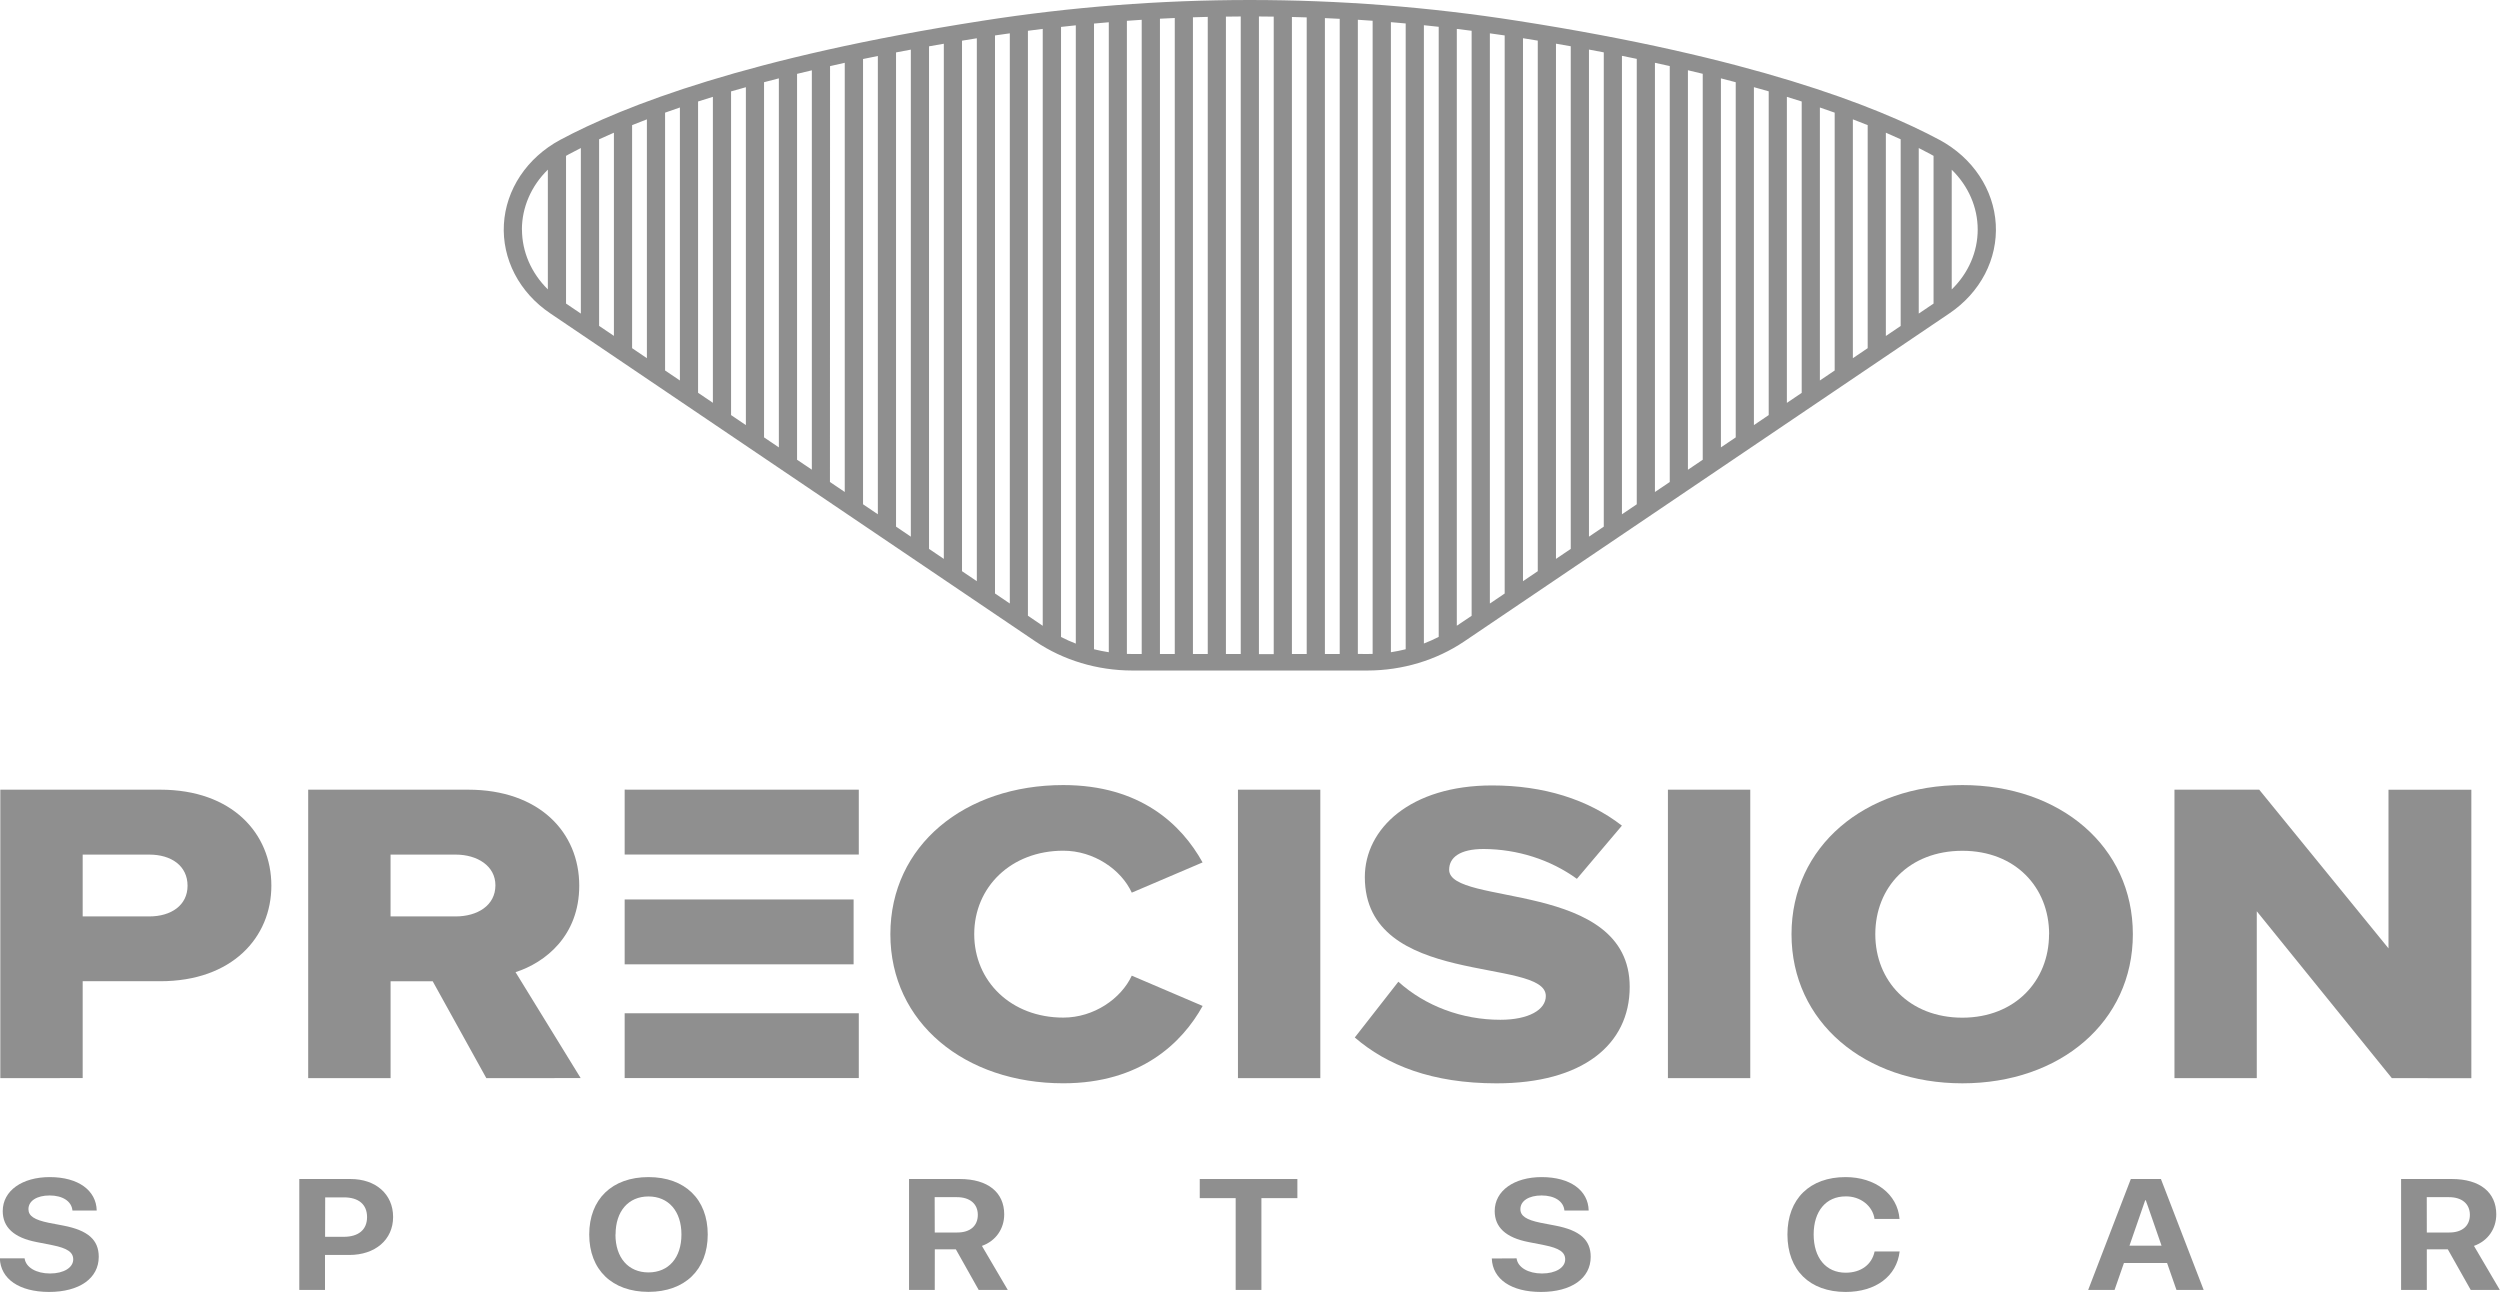 <svg width="149" height="77" viewBox="0 0 149 77" fill="none" xmlns="http://www.w3.org/2000/svg">
<path d="M0.019 64.257V47.065H9.551C13.828 47.065 16.173 49.668 16.173 52.786C16.173 55.878 13.828 58.481 9.551 58.481H4.928V64.254L0.019 64.257ZM11.178 52.79C11.178 51.604 10.212 50.934 8.896 50.934H4.928V54.619H8.896C10.208 54.619 11.178 53.95 11.178 52.79Z" fill="#8F8F8F"/>
<path d="M28.985 64.257L25.789 58.484H23.279V64.257H18.368V47.065H27.9C32.123 47.065 34.523 49.591 34.523 52.786C34.523 55.776 32.496 57.373 30.726 57.94L34.608 64.254L28.985 64.257ZM29.527 52.764C29.527 51.604 28.442 50.934 27.158 50.934H23.277V54.619H27.158C28.442 54.619 29.527 53.976 29.527 52.764Z" fill="#8F8F8F"/>
<path d="M37.23 64.254H51.184V60.392H37.23V64.254ZM37.23 47.062V50.931H51.184V47.066L37.23 47.062ZM50.875 53.608H37.23V57.476H50.875V53.608Z" fill="#8F8F8F"/>
<path d="M53.066 55.681C53.066 50.373 57.518 46.79 63.369 46.79C67.963 46.79 70.418 49.136 71.674 51.4L67.454 53.202C66.826 51.832 65.2 50.702 63.373 50.702C60.262 50.702 58.064 52.867 58.064 55.676C58.064 58.486 60.262 60.649 63.373 60.649C65.2 60.649 66.822 59.516 67.454 58.149L71.678 59.954C70.451 62.169 67.967 64.564 63.373 64.564C57.521 64.566 53.066 60.958 53.066 55.681Z" fill="#8F8F8F"/>
<path d="M73.782 64.257V47.065H78.691V64.257H73.782Z" fill="#8F8F8F"/>
<path d="M80.745 61.834L83.342 58.511C84.955 59.964 87.141 60.78 89.421 60.779C91.105 60.779 92.131 60.186 92.131 59.362C92.131 57.016 81.344 58.897 81.344 52.274C81.344 49.388 84.056 46.812 88.932 46.812C91.985 46.812 94.64 47.636 96.666 49.208L93.983 52.378C92.405 51.236 90.446 50.61 88.424 50.6C86.996 50.6 86.369 51.114 86.369 51.837C86.369 54.027 97.13 52.429 97.13 58.82C97.13 62.273 94.304 64.567 89.196 64.567C85.34 64.567 82.657 63.484 80.745 61.834Z" fill="#8F8F8F"/>
<path d="M99.408 64.257V47.065H104.316V64.257H99.408Z" fill="#8F8F8F"/>
<path d="M106.774 55.681C106.774 50.449 111.14 46.79 116.962 46.79C122.784 46.79 127.118 50.449 127.118 55.681C127.118 60.913 122.777 64.566 116.958 64.566C111.139 64.566 106.774 60.913 106.774 55.681ZM122.128 55.681C122.128 52.872 120.101 50.707 116.962 50.707C113.789 50.707 111.768 52.872 111.768 55.681C111.768 58.464 113.795 60.654 116.962 60.654C120.097 60.649 122.123 58.459 122.123 55.681H122.128Z" fill="#8F8F8F"/>
<path d="M142.554 64.257L134.504 54.311V64.257H129.598V47.065H134.649L142.354 56.522V47.069H147.292V64.261L142.554 64.257Z" fill="#8F8F8F"/>
<path d="M1.466 74.998C1.538 75.542 2.167 75.9 2.984 75.9C3.801 75.9 4.364 75.547 4.364 75.061C4.364 74.631 4.013 74.392 3.13 74.214L2.177 74.026C0.826 73.764 0.163 73.146 0.163 72.18C0.163 70.961 1.328 70.155 2.963 70.155C4.667 70.155 5.738 70.948 5.764 72.148H4.318C4.267 71.589 3.725 71.25 2.958 71.25C2.191 71.25 1.695 71.576 1.695 72.065C1.695 72.474 2.05 72.702 2.893 72.876L3.78 73.046C5.247 73.329 5.885 73.898 5.885 74.906C5.885 76.189 4.733 77 2.918 77C1.157 76.995 0.036 76.236 -0.01 74.998H1.466Z" fill="#8F8F8F"/>
<path d="M20.893 70.269C22.394 70.269 23.429 71.171 23.429 72.532C23.429 73.892 22.358 74.796 20.816 74.796H19.37V76.88H17.838V70.269H20.893ZM19.375 73.714H20.487C21.365 73.714 21.877 73.293 21.877 72.537C21.877 71.781 21.37 71.363 20.497 71.363H19.381L19.375 73.714Z" fill="#8F8F8F"/>
<path d="M42.181 73.576C42.181 75.68 40.816 76.995 38.649 76.995C36.481 76.995 35.118 75.68 35.118 73.576C35.118 71.472 36.477 70.155 38.649 70.155C40.82 70.155 42.181 71.47 42.181 73.576ZM36.681 73.576C36.681 74.96 37.447 75.836 38.649 75.836C39.85 75.836 40.614 74.964 40.614 73.576C40.614 72.188 39.846 71.309 38.649 71.309C37.451 71.309 36.688 72.188 36.688 73.576H36.681Z" fill="#8F8F8F"/>
<path d="M55.711 76.88H54.179V70.269H57.202C58.886 70.269 59.851 71.071 59.851 72.376C59.851 73.223 59.364 73.957 58.522 74.255L60.063 76.88H58.329L56.969 74.46H55.715L55.711 76.88ZM55.711 73.457H57.056C57.827 73.457 58.278 73.059 58.278 72.404C58.278 71.748 57.801 71.351 57.036 71.351H55.706L55.711 73.457Z" fill="#8F8F8F"/>
<path d="M73.646 76.88V71.409H71.505V70.269H77.324V71.409H75.18V76.88H73.646Z" fill="#8F8F8F"/>
<path d="M90.388 74.998C90.458 75.542 91.087 75.9 91.905 75.9C92.723 75.9 93.285 75.547 93.285 75.061C93.285 74.631 92.936 74.392 92.053 74.214L91.098 74.026C89.749 73.764 89.084 73.146 89.084 72.18C89.084 70.961 90.251 70.155 91.885 70.155C93.59 70.155 94.66 70.948 94.685 72.148H93.239C93.188 71.589 92.645 71.25 91.879 71.25C91.113 71.25 90.615 71.576 90.615 72.065C90.615 72.474 90.971 72.702 91.813 72.876L92.701 73.046C94.168 73.329 94.806 73.898 94.806 74.906C94.806 76.189 93.654 77 91.839 77C90.077 77 88.957 76.243 88.911 75.006L90.388 74.998Z" fill="#8F8F8F"/>
<path d="M106.531 73.573C106.531 71.442 107.876 70.155 109.996 70.155C111.757 70.155 113.096 71.163 113.212 72.647H111.721C111.669 72.27 111.464 71.924 111.145 71.676C110.826 71.428 110.417 71.296 109.996 71.305C108.839 71.305 108.094 72.177 108.094 73.573C108.094 74.968 108.829 75.853 110.002 75.853C110.91 75.853 111.564 75.373 111.726 74.589H113.218C113.045 76.065 111.793 77 109.996 77C107.865 76.995 106.531 75.708 106.531 73.573Z" fill="#8F8F8F"/>
<path d="M129.158 75.276H126.586L126.028 76.88H124.455L126.997 70.269H128.791L131.338 76.88H129.717L129.158 75.276ZM126.916 74.242H128.828L127.89 71.535H127.854L126.916 74.242Z" fill="#8F8F8F"/>
<path d="M144.638 76.88H143.105V70.269H146.129C147.813 70.269 148.778 71.071 148.778 72.376C148.778 73.223 148.291 73.957 147.448 74.255L148.99 76.88H147.255L145.89 74.46H144.638V76.88ZM144.638 73.457H145.981C146.752 73.457 147.205 73.059 147.205 72.404C147.205 71.748 146.728 71.351 145.963 71.351H144.635L144.638 73.457Z" fill="#8F8F8F"/>
<path d="M115.603 8.341C111.786 6.294 104.322 3.401 90.443 1.24C79.887 -0.413 69.094 -0.413 58.538 1.24C44.658 3.401 37.195 6.294 33.377 8.341C32.406 8.866 31.593 9.599 31.009 10.476C30.426 11.352 30.09 12.345 30.032 13.366C29.974 14.387 30.196 15.405 30.677 16.331C31.158 17.257 31.884 18.061 32.791 18.673L61.716 38.232C63.38 39.353 65.398 39.959 67.473 39.963H81.507C83.582 39.959 85.601 39.353 87.264 38.232L116.19 18.673C117.096 18.061 117.822 17.257 118.304 16.331C118.785 15.405 119.006 14.387 118.948 13.366C118.89 12.345 118.555 11.352 117.971 10.476C117.388 9.599 116.575 8.866 115.603 8.341ZM115.24 9.289V18.093L114.357 18.69V8.823C114.601 8.945 114.831 9.065 115.047 9.182C115.115 9.213 115.177 9.253 115.24 9.289ZM89.679 35.374L88.796 35.971V1.987C89.091 2.028 89.385 2.07 89.679 2.112V35.374ZM90.77 2.278C91.066 2.325 91.36 2.373 91.651 2.421V34.043L90.77 34.639V2.278ZM92.736 2.603C93.034 2.654 93.326 2.705 93.617 2.757V32.714L92.736 33.31V2.603ZM94.702 2.954C95 3.009 95.294 3.065 95.585 3.121V31.388L94.702 31.985V2.954ZM96.668 3.328C96.966 3.388 97.26 3.448 97.551 3.508V30.056L96.668 30.652V3.328ZM98.634 3.743L99.517 3.937V28.728L98.634 29.324V3.743ZM100.6 4.187C100.899 4.257 101.193 4.328 101.483 4.398V27.401L100.6 27.998V4.187ZM102.567 4.67C102.866 4.745 103.16 4.822 103.449 4.9V26.068L102.567 26.664V4.67ZM104.533 5.195C104.834 5.278 105.128 5.361 105.415 5.444V24.739L104.533 25.336V5.195ZM106.498 5.772C106.799 5.864 107.094 5.956 107.381 6.049V23.415L106.498 24.012V5.772ZM108.465 6.407C108.767 6.51 109.061 6.612 109.347 6.714V22.081L108.465 22.677V6.407ZM110.431 7.113C110.736 7.228 111.03 7.344 111.314 7.458V20.751L110.431 21.348V7.113ZM112.397 7.909C112.705 8.042 113 8.173 113.28 8.302V19.428L112.397 20.025V7.909ZM85.747 37.957C85.461 38.105 85.166 38.237 84.864 38.353V1.503C85.157 1.533 85.451 1.565 85.747 1.597V37.957ZM83.779 38.696C83.489 38.768 83.195 38.827 82.898 38.873V1.321C83.192 1.346 83.485 1.371 83.779 1.398V38.696ZM71.099 1.031C71.394 1.021 71.689 1.012 71.982 1.006V38.978H71.099V1.031ZM70.016 38.978H69.133V1.115C69.427 1.099 69.722 1.085 70.016 1.073V38.978ZM73.065 0.991C73.36 0.986 73.655 0.983 73.948 0.982V38.978H73.065V0.991ZM75.032 0.982C75.327 0.982 75.621 0.985 75.914 0.991V38.987H75.032V0.982ZM76.998 1.012C77.293 1.019 77.587 1.027 77.88 1.037V38.978H76.998V1.012ZM78.964 1.079C79.258 1.092 79.553 1.105 79.847 1.122V38.978H78.964V1.079ZM63.237 1.604C63.53 1.57 63.824 1.539 64.118 1.509V38.359C63.816 38.243 63.522 38.111 63.237 37.965V1.604ZM65.203 1.404C65.496 1.377 65.79 1.352 66.084 1.327V38.873C65.787 38.827 65.493 38.768 65.203 38.696V1.404ZM37.673 7.458C37.956 7.344 38.25 7.228 38.555 7.113V21.348L37.673 20.751V7.458ZM36.589 20.019L35.706 19.422V8.302C35.982 8.178 36.281 8.042 36.589 7.909V20.019ZM39.639 6.714C39.925 6.612 40.22 6.509 40.522 6.406V22.677L39.639 22.081V6.714ZM41.605 6.049C41.892 5.956 42.187 5.864 42.488 5.772V24.007L41.605 23.41V6.049ZM43.571 5.447C43.86 5.364 44.154 5.281 44.454 5.198V25.336L43.571 24.739V5.447ZM45.537 4.9C45.827 4.823 46.121 4.746 46.42 4.67V26.665L45.537 26.068V4.9ZM47.505 4.402C47.794 4.332 48.088 4.261 48.386 4.191V27.993L47.505 27.401V4.402ZM49.471 3.941L50.347 3.743V29.322L49.465 28.727L49.471 3.941ZM51.437 3.517C51.728 3.457 52.023 3.396 52.32 3.337V30.652L51.437 30.055V3.517ZM53.404 3.124L54.286 2.958V31.985L53.404 31.388V3.124ZM55.37 2.761L56.252 2.607V33.31L55.37 32.714V2.761ZM57.336 2.425C57.627 2.376 57.921 2.328 58.219 2.281V34.639L57.336 34.043V2.425ZM59.302 2.112C59.595 2.067 59.89 2.026 60.185 1.987V35.969L59.302 35.372V2.112ZM34.619 8.823V18.69L33.736 18.093V9.289C33.798 9.253 33.861 9.217 33.926 9.182C34.147 9.065 34.378 8.945 34.619 8.823ZM31.105 13.682C31.107 12.358 31.659 11.084 32.652 10.111V17.247C31.663 16.275 31.113 15.005 31.109 13.685L31.105 13.682ZM61.264 36.697V1.834C61.558 1.796 61.853 1.759 62.147 1.723V37.298L61.264 36.697ZM67.163 38.969V1.24C67.456 1.219 67.751 1.199 68.046 1.18V38.978H67.469C67.371 38.978 67.269 38.976 67.167 38.972L67.163 38.969ZM80.928 38.975V1.178L81.809 1.237V38.972C81.707 38.972 81.605 38.978 81.503 38.978L80.928 38.975ZM86.826 37.294V1.723C87.119 1.759 87.415 1.796 87.709 1.834V36.701L86.826 37.294ZM116.323 17.251V10.115C117.319 11.086 117.871 12.36 117.871 13.683C117.871 15.006 117.319 16.28 116.323 17.251Z" fill="#8F8F8F"/>
</svg>
